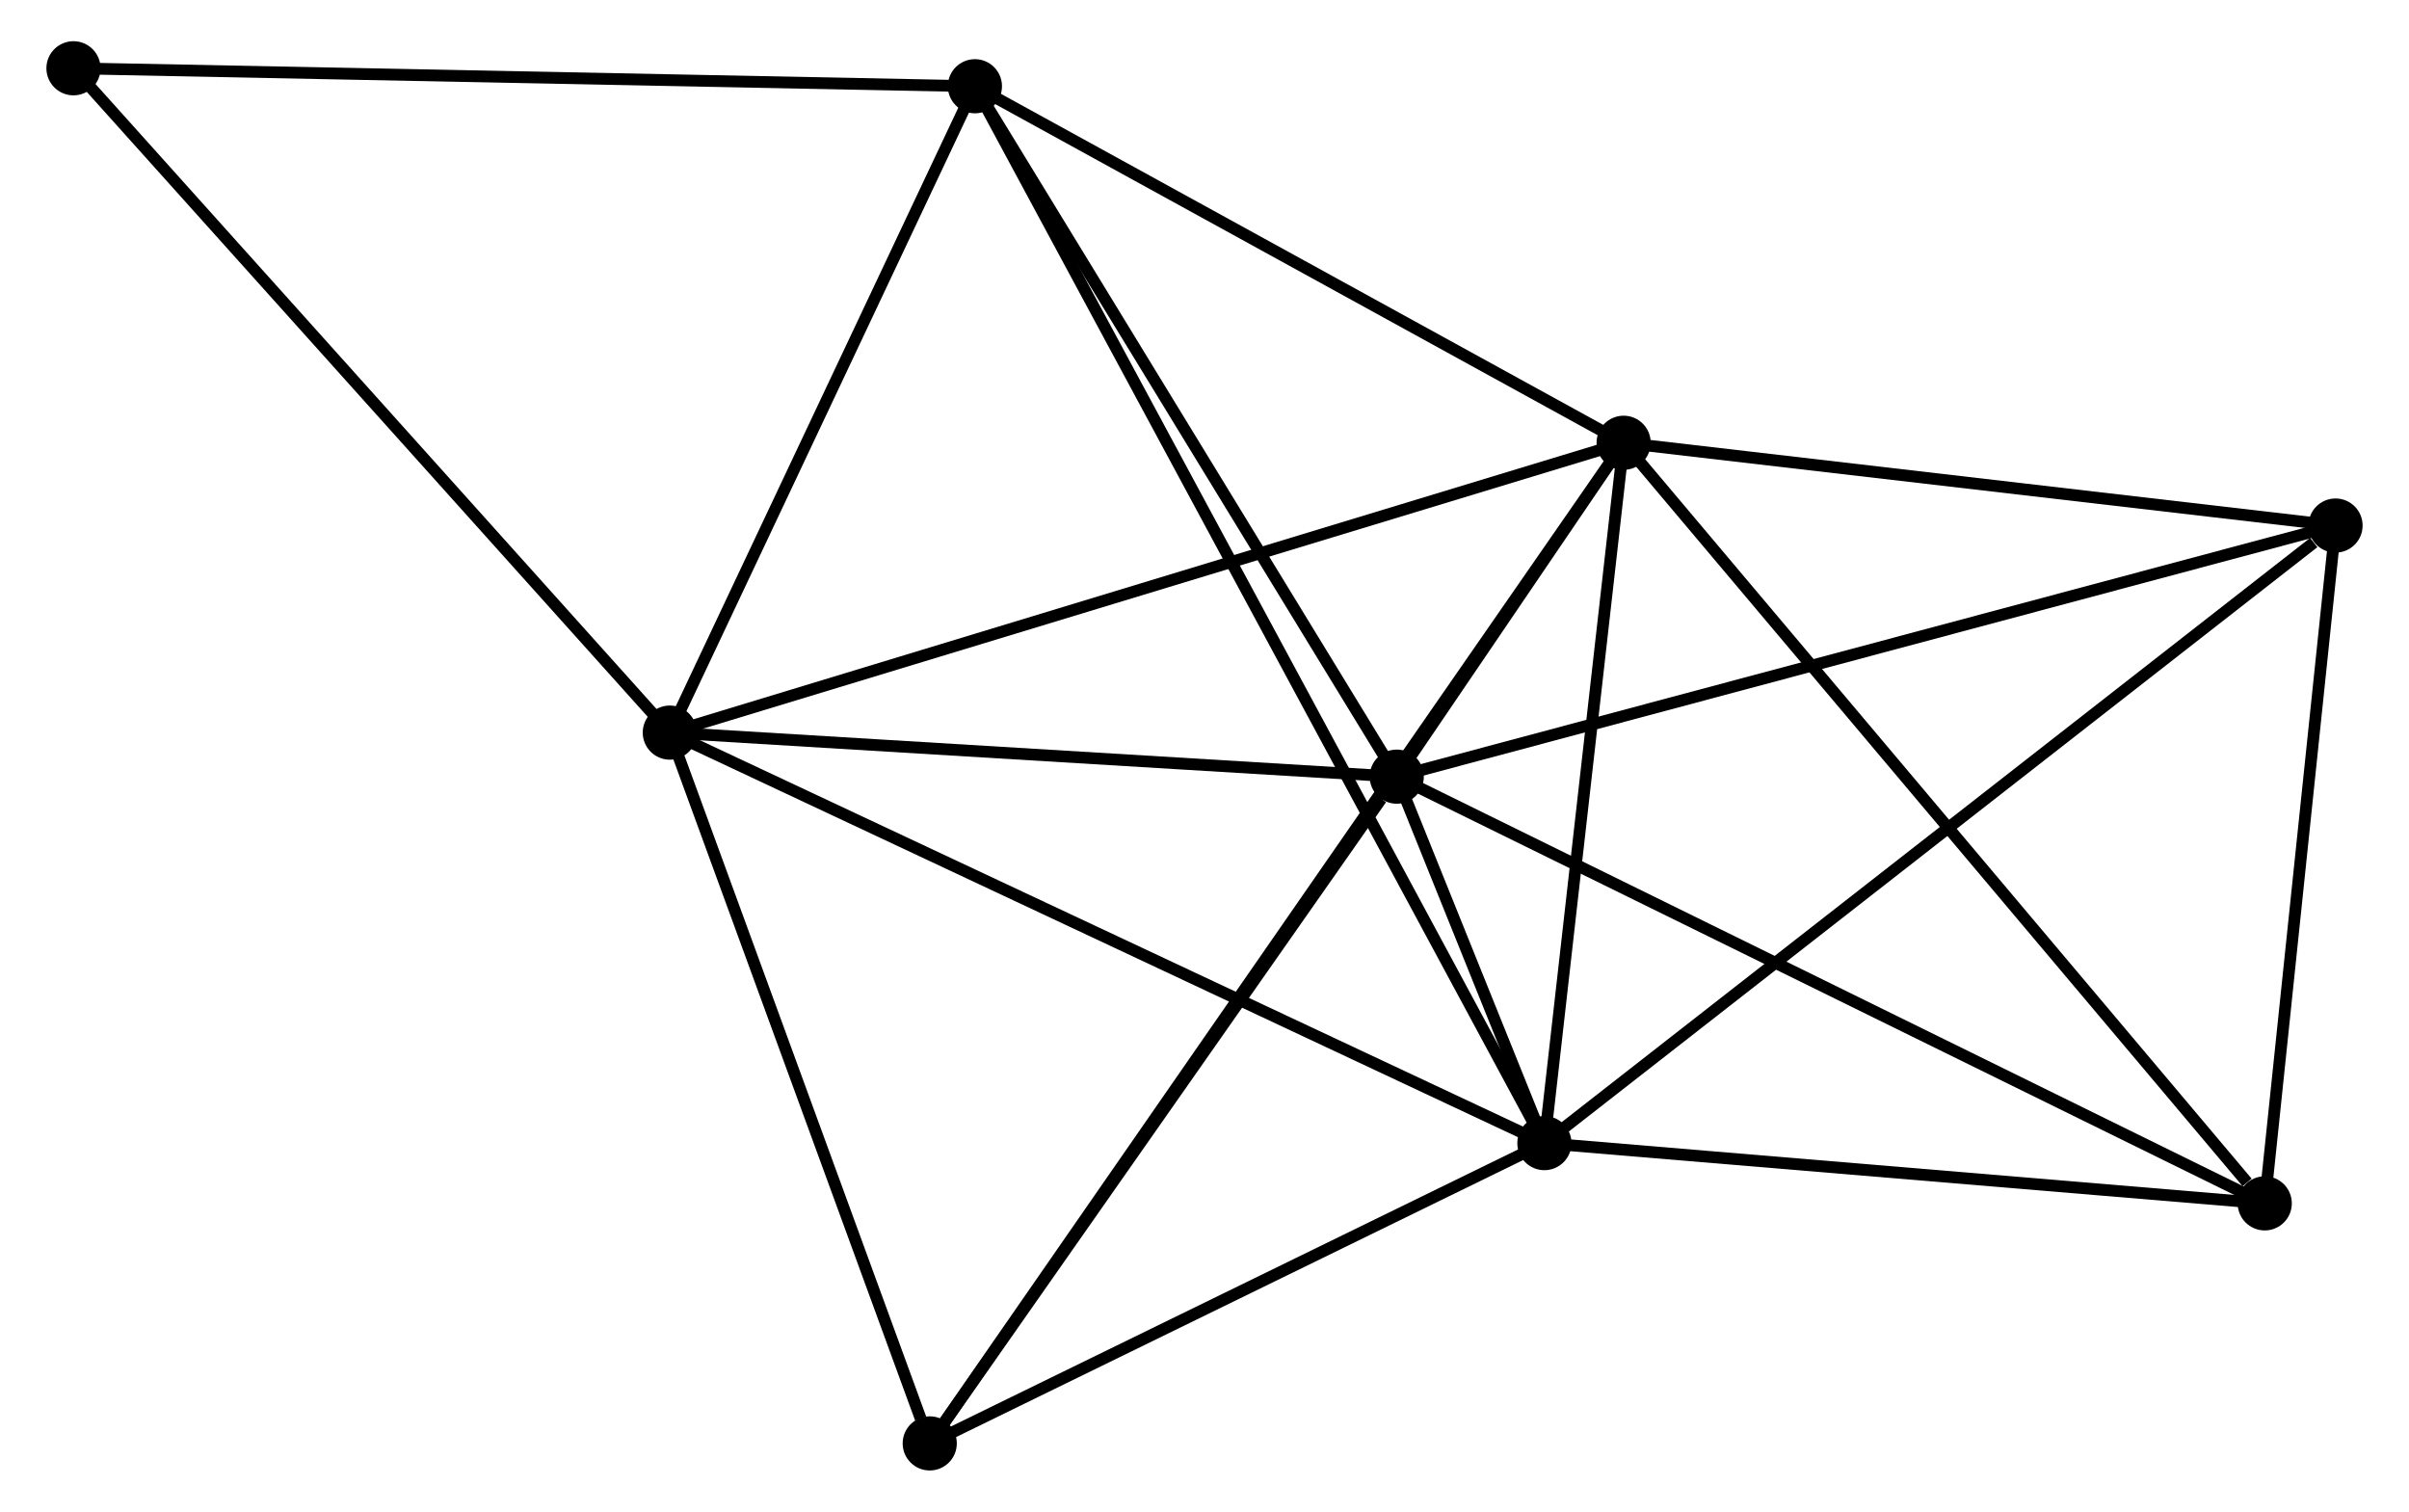 <?xml version="1.0" encoding="UTF-8" standalone="no"?>
<!DOCTYPE svg PUBLIC "-//W3C//DTD SVG 1.1//EN"
 "http://www.w3.org/Graphics/SVG/1.1/DTD/svg11.dtd">
<!-- Generated by graphviz version 2.36.0 (20140111.2315)
 -->
<!-- Title: %3 Pages: 1 -->
<svg width="204pt" height="128pt"
 viewBox="0.00 0.00 203.77 128.41" xmlns="http://www.w3.org/2000/svg" xmlns:xlink="http://www.w3.org/1999/xlink">
<g id="graph0" class="graph" transform="scale(1 1) rotate(0) translate(4 124.413)">
<title>%3</title>
<!-- 0 -->
<g id="node1" class="node"><title>0</title>
<ellipse fill="black" stroke="black" cx="114.217" cy="-58.438" rx="1.8" ry="1.8"/>
</g>
<!-- 1 -->
<g id="node2" class="node"><title>1</title>
<ellipse fill="black" stroke="black" cx="133.492" cy="-86.801" rx="1.8" ry="1.8"/>
</g>
<!-- 0&#45;&#45;1 -->
<g id="edge1" class="edge"><title>0&#45;&#45;1</title>
<path fill="none" stroke="black" d="M115.253,-59.963C118.569,-64.842 128.901,-80.045 132.355,-85.127"/>
</g>
<!-- 2 -->
<g id="node3" class="node"><title>2</title>
<ellipse fill="black" stroke="black" cx="126.76" cy="-27.308" rx="1.8" ry="1.8"/>
</g>
<!-- 0&#45;&#45;2 -->
<g id="edge2" class="edge"><title>0&#45;&#45;2</title>
<path fill="none" stroke="black" d="M114.891,-56.765C117.049,-51.41 123.772,-34.723 126.02,-29.145"/>
</g>
<!-- 3 -->
<g id="node4" class="node"><title>3</title>
<ellipse fill="black" stroke="black" cx="52.461" cy="-62.18" rx="1.8" ry="1.8"/>
</g>
<!-- 0&#45;&#45;3 -->
<g id="edge3" class="edge"><title>0&#45;&#45;3</title>
<path fill="none" stroke="black" d="M112.162,-58.563C102.786,-59.131 64.109,-61.474 54.587,-62.052"/>
</g>
<!-- 4 -->
<g id="node5" class="node"><title>4</title>
<ellipse fill="black" stroke="black" cx="78.381" cy="-117.087" rx="1.8" ry="1.8"/>
</g>
<!-- 0&#45;&#45;4 -->
<g id="edge4" class="edge"><title>0&#45;&#45;4</title>
<path fill="none" stroke="black" d="M113.183,-60.13C107.95,-68.695 84.433,-107.182 79.351,-115.499"/>
</g>
<!-- 5 -->
<g id="node6" class="node"><title>5</title>
<ellipse fill="black" stroke="black" cx="193.971" cy="-79.769" rx="1.8" ry="1.8"/>
</g>
<!-- 0&#45;&#45;5 -->
<g id="edge5" class="edge"><title>0&#45;&#45;5</title>
<path fill="none" stroke="black" d="M116.188,-58.966C127.222,-61.917 181.215,-76.357 192.068,-79.26"/>
</g>
<!-- 6 -->
<g id="node7" class="node"><title>6</title>
<ellipse fill="black" stroke="black" cx="74.543" cy="-1.8" rx="1.8" ry="1.8"/>
</g>
<!-- 0&#45;&#45;6 -->
<g id="edge6" class="edge"><title>0&#45;&#45;6</title>
<path fill="none" stroke="black" d="M112.897,-56.554C106.766,-47.801 81.133,-11.208 75.599,-3.308"/>
</g>
<!-- 7 -->
<g id="node8" class="node"><title>7</title>
<ellipse fill="black" stroke="black" cx="187.957" cy="-22.19" rx="1.8" ry="1.8"/>
</g>
<!-- 0&#45;&#45;7 -->
<g id="edge7" class="edge"><title>0&#45;&#45;7</title>
<path fill="none" stroke="black" d="M116.039,-57.542C126.242,-52.527 176.163,-27.988 186.198,-23.055"/>
</g>
<!-- 1&#45;&#45;2 -->
<g id="edge8" class="edge"><title>1&#45;&#45;2</title>
<path fill="none" stroke="black" d="M133.268,-84.821C132.246,-75.789 128.03,-38.529 126.992,-29.356"/>
</g>
<!-- 1&#45;&#45;3 -->
<g id="edge9" class="edge"><title>1&#45;&#45;3</title>
<path fill="none" stroke="black" d="M131.489,-86.192C120.278,-82.786 65.421,-66.118 54.394,-62.768"/>
</g>
<!-- 1&#45;&#45;4 -->
<g id="edge10" class="edge"><title>1&#45;&#45;4</title>
<path fill="none" stroke="black" d="M131.658,-87.808C123.291,-92.407 88.776,-111.374 80.278,-116.044"/>
</g>
<!-- 1&#45;&#45;5 -->
<g id="edge11" class="edge"><title>1&#45;&#45;5</title>
<path fill="none" stroke="black" d="M135.504,-86.567C144.686,-85.499 182.563,-81.095 191.889,-80.011"/>
</g>
<!-- 1&#45;&#45;6 -->
<g id="edge12" class="edge"><title>1&#45;&#45;6</title>
<path fill="none" stroke="black" d="M132.261,-85.025C124.523,-73.868 82.707,-13.572 75.577,-3.291"/>
</g>
<!-- 1&#45;&#45;7 -->
<g id="edge13" class="edge"><title>1&#45;&#45;7</title>
<path fill="none" stroke="black" d="M134.838,-85.204C142.308,-76.342 178.607,-33.282 186.458,-23.969"/>
</g>
<!-- 2&#45;&#45;3 -->
<g id="edge14" class="edge"><title>2&#45;&#45;3</title>
<path fill="none" stroke="black" d="M124.924,-28.17C114.644,-32.995 64.345,-56.603 54.233,-61.349"/>
</g>
<!-- 2&#45;&#45;4 -->
<g id="edge15" class="edge"><title>2&#45;&#45;4</title>
<path fill="none" stroke="black" d="M125.75,-29.183C119.454,-40.867 85.666,-103.568 79.386,-115.222"/>
</g>
<!-- 2&#45;&#45;5 -->
<g id="edge16" class="edge"><title>2&#45;&#45;5</title>
<path fill="none" stroke="black" d="M128.422,-28.605C137.639,-35.8 182.432,-70.763 192.121,-78.325"/>
</g>
<!-- 2&#45;&#45;6 -->
<g id="edge17" class="edge"><title>2&#45;&#45;6</title>
<path fill="none" stroke="black" d="M125.023,-26.459C117.095,-22.587 84.392,-6.611 76.34,-2.678"/>
</g>
<!-- 2&#45;&#45;7 -->
<g id="edge18" class="edge"><title>2&#45;&#45;7</title>
<path fill="none" stroke="black" d="M128.796,-27.138C138.088,-26.361 176.414,-23.156 185.85,-22.366"/>
</g>
<!-- 3&#45;&#45;4 -->
<g id="edge19" class="edge"><title>3&#45;&#45;4</title>
<path fill="none" stroke="black" d="M53.324,-64.007C57.259,-72.343 73.492,-106.73 77.489,-115.197"/>
</g>
<!-- 3&#45;&#45;6 -->
<g id="edge20" class="edge"><title>3&#45;&#45;6</title>
<path fill="none" stroke="black" d="M53.098,-60.438C56.266,-51.776 70.309,-13.378 73.77,-3.914"/>
</g>
<!-- 8 -->
<g id="node9" class="node"><title>8</title>
<ellipse fill="black" stroke="black" cx="1.8" cy="-118.613" rx="1.8" ry="1.8"/>
</g>
<!-- 3&#45;&#45;8 -->
<g id="edge21" class="edge"><title>3&#45;&#45;8</title>
<path fill="none" stroke="black" d="M51.209,-63.575C44.261,-71.315 10.497,-108.925 3.195,-117.059"/>
</g>
<!-- 4&#45;&#45;8 -->
<g id="edge22" class="edge"><title>4&#45;&#45;8</title>
<path fill="none" stroke="black" d="M76.488,-117.124C65.893,-117.335 14.048,-118.369 3.627,-118.576"/>
</g>
<!-- 5&#45;&#45;7 -->
<g id="edge23" class="edge"><title>5&#45;&#45;7</title>
<path fill="none" stroke="black" d="M193.771,-77.853C192.858,-69.111 189.091,-33.051 188.164,-24.172"/>
</g>
</g>
</svg>
